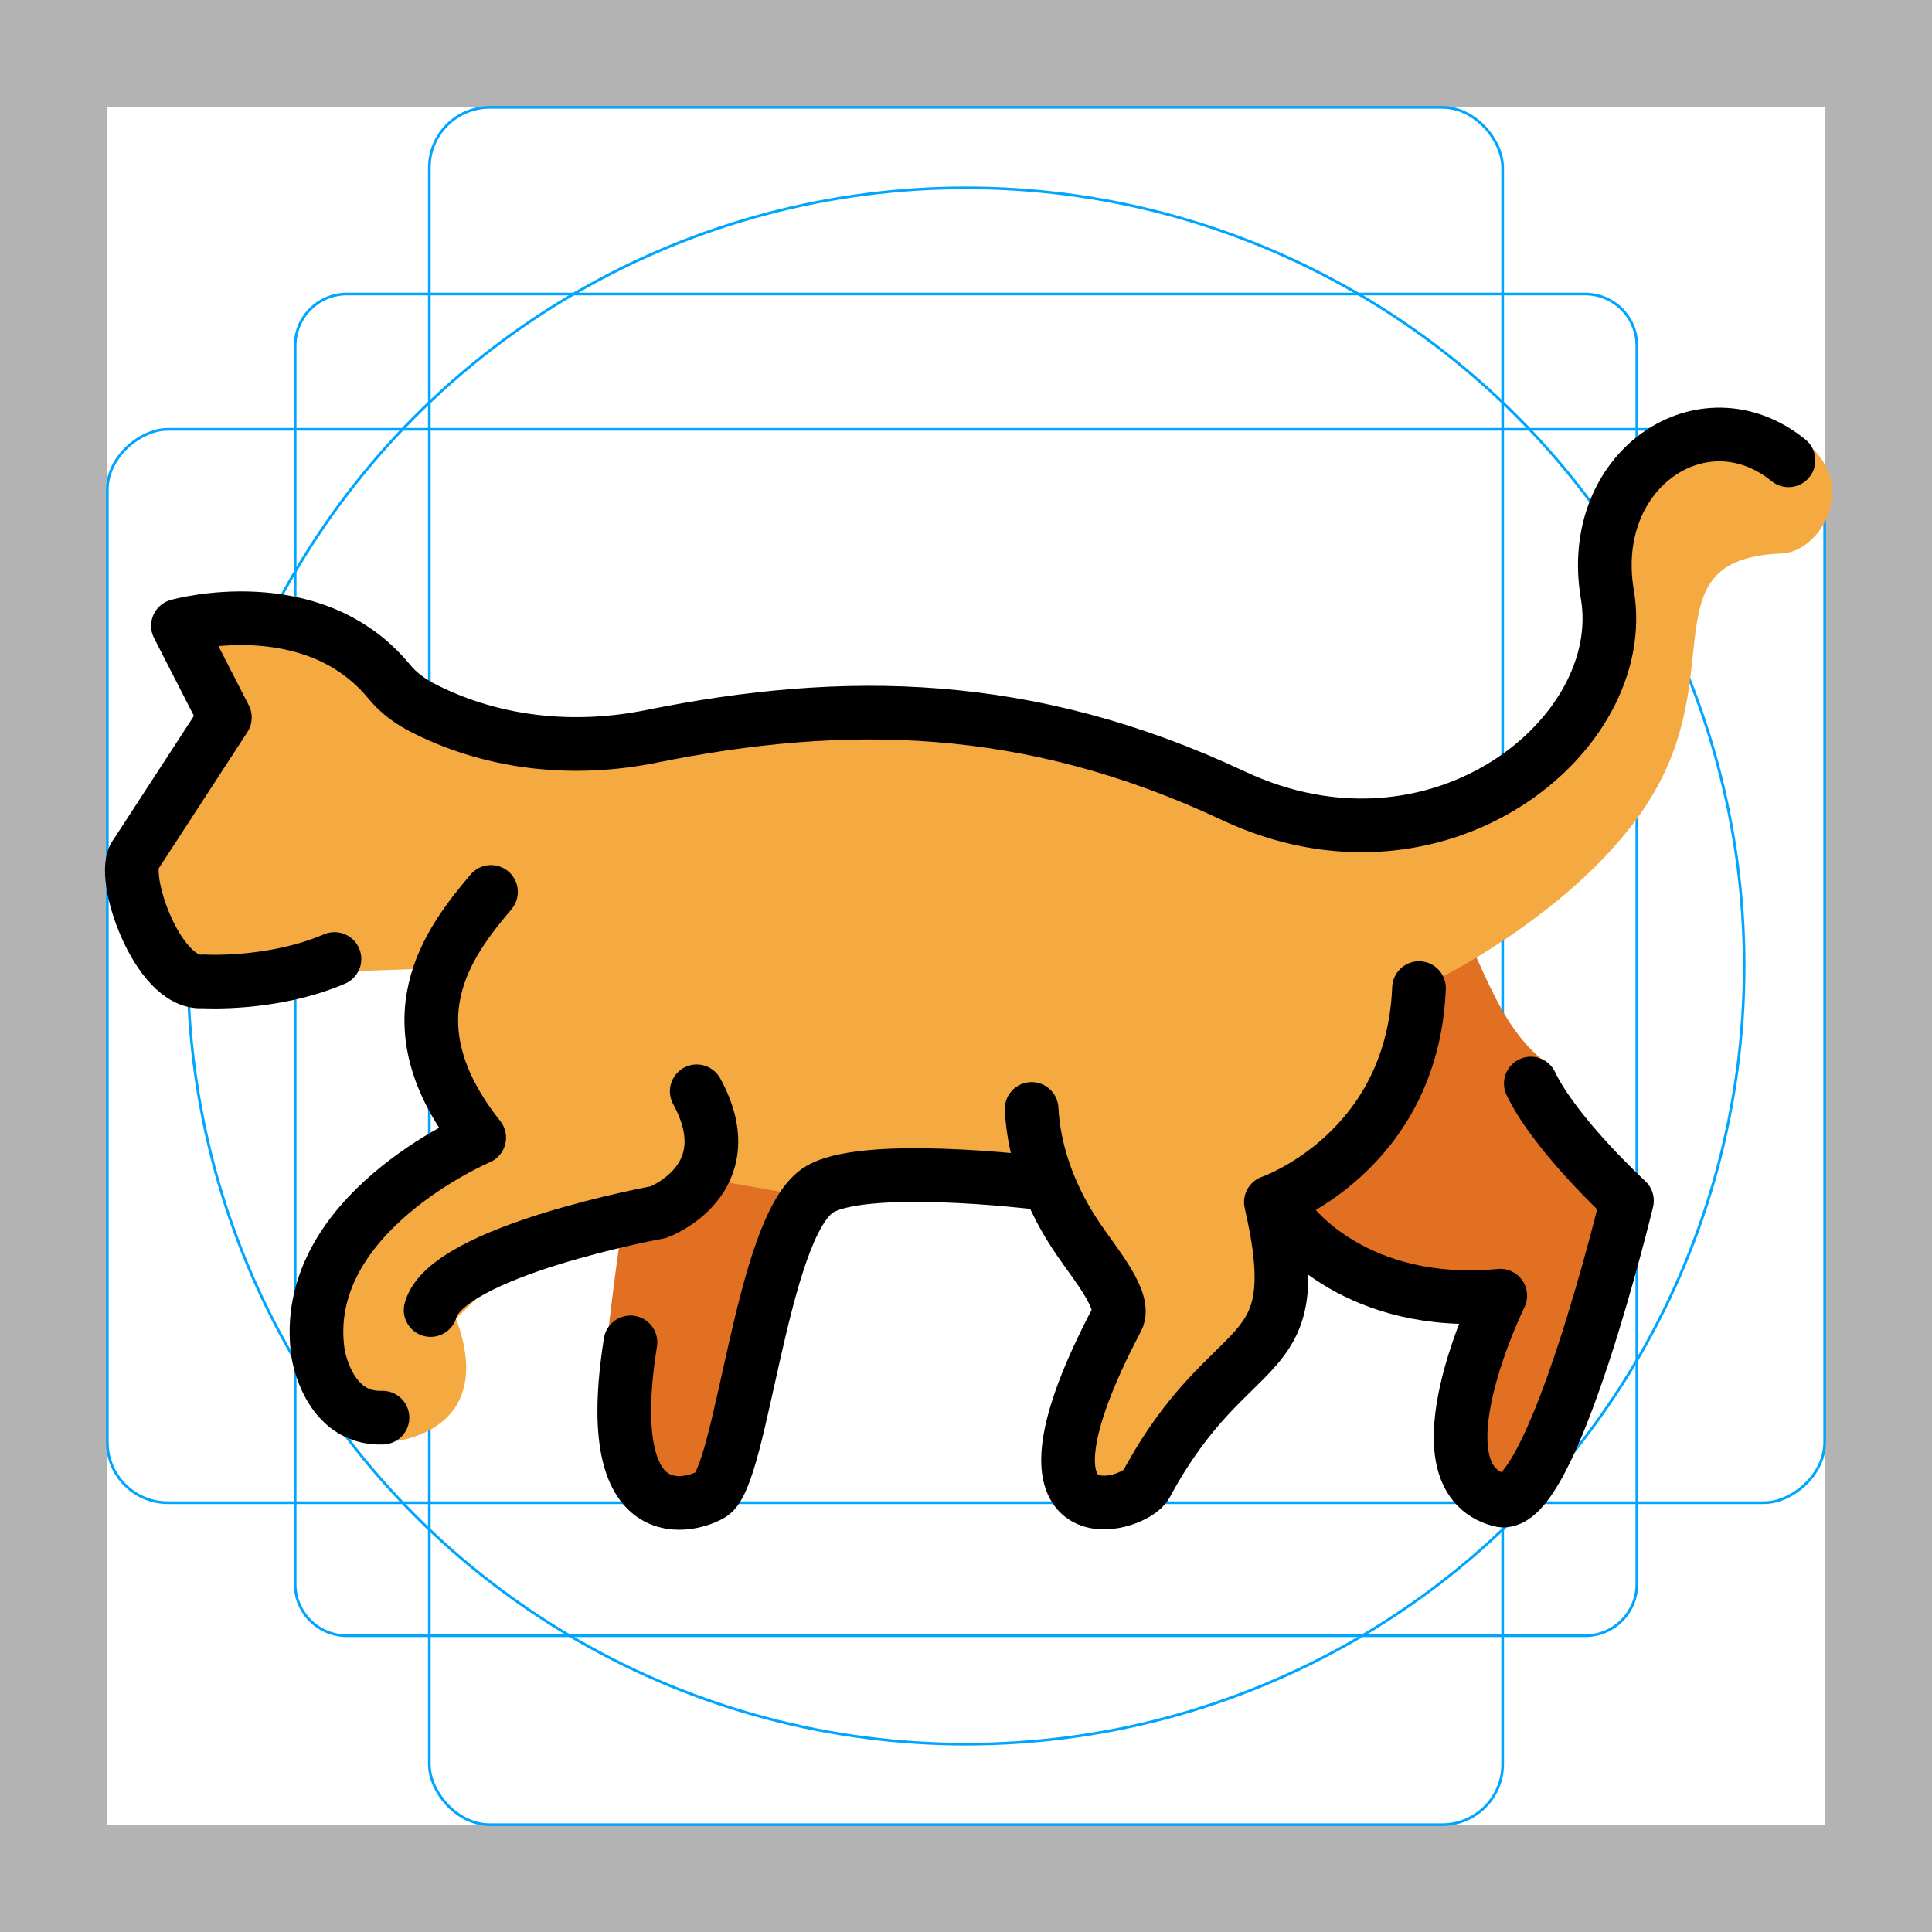 <svg id="emoji" xmlns="http://www.w3.org/2000/svg" viewBox="0 0 72 72">
  <g id="grid">
    <path d="M68,4V68H4V4H68m4-4H0V72H72V0Z" fill="#b3b3b3"/>
    <path d="M12.923,10.958H59.077A1.923,1.923,0,0,1,61,12.881V59.035a1.923,1.923,0,0,1-1.923,1.923H12.923A1.923,1.923,0,0,1,11,59.035V12.881A1.923,1.923,0,0,1,12.923,10.958Z" fill="none" stroke="#00a5ff" stroke-miterlimit="10" stroke-width=".1"/>
    <rect x="16" y="4" width="40" height="64" rx="2.254" fill="none" stroke="#00a5ff" stroke-miterlimit="10" stroke-width=".1"/>
    <rect x="16" y="4" width="40" height="64" rx="2.254" transform="translate(72) rotate(90)" fill="none" stroke="#00a5ff" stroke-miterlimit="10" stroke-width=".1"/>
    <circle cx="36" cy="36" r="29" fill="none" stroke="#00a5ff" stroke-miterlimit="10" stroke-width=".1"/>
  </g>
  <g id="color">
    <path fill="#E27022" d="M47.254,44.375l2.658,2.696l5.591,1.245l-1.291,4.058l0.75,3.218l2.208-0.714l2.625-4.979 l1.208-5.154l-3.386-5.131c-1.79-1.403-2.273-3.538-3.489-5.782L47.254,44.375z" stroke="none"/>
    <path fill="#E27022" d="M30.948,43.791l-1.819,2.841l-1.583,7.534l-1.601,1.754l-2.94-1.087l-0.333-5.25 c0,0,0.5-4.511,1-6.547C24.171,41,29.004,40.67,29.004,40.67L30.948,43.791z" stroke="none"/>
    <path fill="#F4AA41" d="M50.8,29.277c-0.018-0.023-0.032-0.042-0.044-0.056 C50.768,29.237,50.781,29.253,50.8,29.277z" stroke="none"/>
    <path fill="#F4AA41" d="M51.754,30.508c-0.108-0.139-0.196-0.253-0.284-0.367 C51.63,30.348,51.754,30.508,51.754,30.508z" stroke="none"/>
    <path fill="#F4AA41" d="M51.47,30.141c-0.228-0.293-0.528-0.68-0.67-0.864 C50.899,29.406,51.109,29.676,51.47,30.141z" stroke="none"/>
    <path fill="#F4AA41" d="M67.588,16.75l-2.667-0.557L60.631,17.75l-0.729,4.406l-0.375,3.141l-3.25,3.822l-2.645,1.549 l-1.761,0.006c-0.041-0.055-0.075-0.11-0.117-0.164h-3.289l-5.323-2.035l-5.971-2.086l-9.892,0.541l-6.441,1.238 l-6.324-2.754l-4.26-2.829l-3.623,0.739l0.218,0.426l1.532,2.991L5.063,31.839l0.941,4.237l5.09,0.118h2.076 l3.288-0.118l-0.411,2.591l1.109,2.738l-1.109,1.983l-3.71,2.949l-0.485,4.093l2.798,3.289 c0,0,3.938-0.312,2.344-4.577l2.799-2.733l4.747-1.234l1.973-1.217l4.436,0.789h5.389h3.019l2.13,3.404 l-1.424,4.683l0.095,2.759l2.555-0.27l2.948-3.93l1.937-2.57v-3.489l3.639-3.572l2.349-4.939 c0,0,0.02-0.139,0.033-0.376l0.012,0.016c0,0,6.106-3.004,8.33-7.525c2.188-4.447-0.252-8.125,4.438-8.312 C67.755,20.571,69.15,18.375,67.588,16.75z" stroke="none"/>
  </g>
  <g id="hair"/>
  <g id="skin"/>
  <g id="skin-shadow"/>
  <g id="line">
    <path fill="none" stroke="#000000" stroke-width="2" stroke-linecap="round" stroke-linejoin="round" stroke-miterlimit="10" d="M12.465,35.739c-2.333,1-4.917,0.833-4.917,0.833c-1.677,0.146-3.115-4.01-2.485-4.733l3.318-5.1l-1.75-3.417 c0,0,5.008-1.415,7.883,2.09c0.344,0.42,0.794,0.743,1.279,0.987c0.03,0.015,0.06,0.03,0.091,0.046 c2.593,1.289,5.546,1.571,8.385,0.998c7.222-1.458,14.071-1.37,21.695,2.212c7.625,3.583,14.833-2.25,13.938-7.5 c-0.793-4.647,3.562-7.583,6.75-5"/>
    <path fill="none" stroke="#000000" stroke-width="2" stroke-linecap="round" stroke-linejoin="round" stroke-miterlimit="10" d="M16.048,48.822c0.601-2.206,8.491-3.648,8.491-3.648s3.228-1.201,1.426-4.504"/>
    <path fill="none" stroke="#000000" stroke-width="2" stroke-linecap="round" stroke-linejoin="round" stroke-miterlimit="10" d="M18.298,33.239c-1.543,1.834-3.893,4.803-0.44,9.158c0,0-6.756,2.853-6.006,8.033c0,0,0.362,2.476,2.402,2.402"/>
    <path fill="none" stroke="#000000" stroke-width="2" stroke-linecap="round" stroke-linejoin="round" stroke-miterlimit="10" d="M23.495,50.026c-1.156,7.255,2.386,6.055,3.017,5.661c1.148-0.717,1.848-9.854,3.952-11.312 c1.592-1.104,8.167-0.302,8.167-0.302"/>
    <path fill="none" stroke="#000000" stroke-width="2" stroke-linecap="round" stroke-linejoin="round" stroke-miterlimit="10" d="M38.445,41.326c0.091,1.742,0.753,3.402,1.734,4.845c0.662,0.973,1.803,2.32,1.453,2.985 c-4.479,8.5,0.622,7.022,1.083,6.167c3.188-5.917,6.125-4.104,4.647-10.523c0,0,5.27-1.81,5.52-7.977"/>
    <path fill="none" stroke="#000000" stroke-width="2" stroke-linecap="round" stroke-linejoin="round" stroke-miterlimit="10" d="M48.152,45.593c0,0,2.367,3.204,7.758,2.693c0,0-3.326,6.762,0,7.62c1.917,0.494,4.722-11.159,4.722-11.159 s-2.667-2.45-3.583-4.367"/>
  </g>
</svg>

